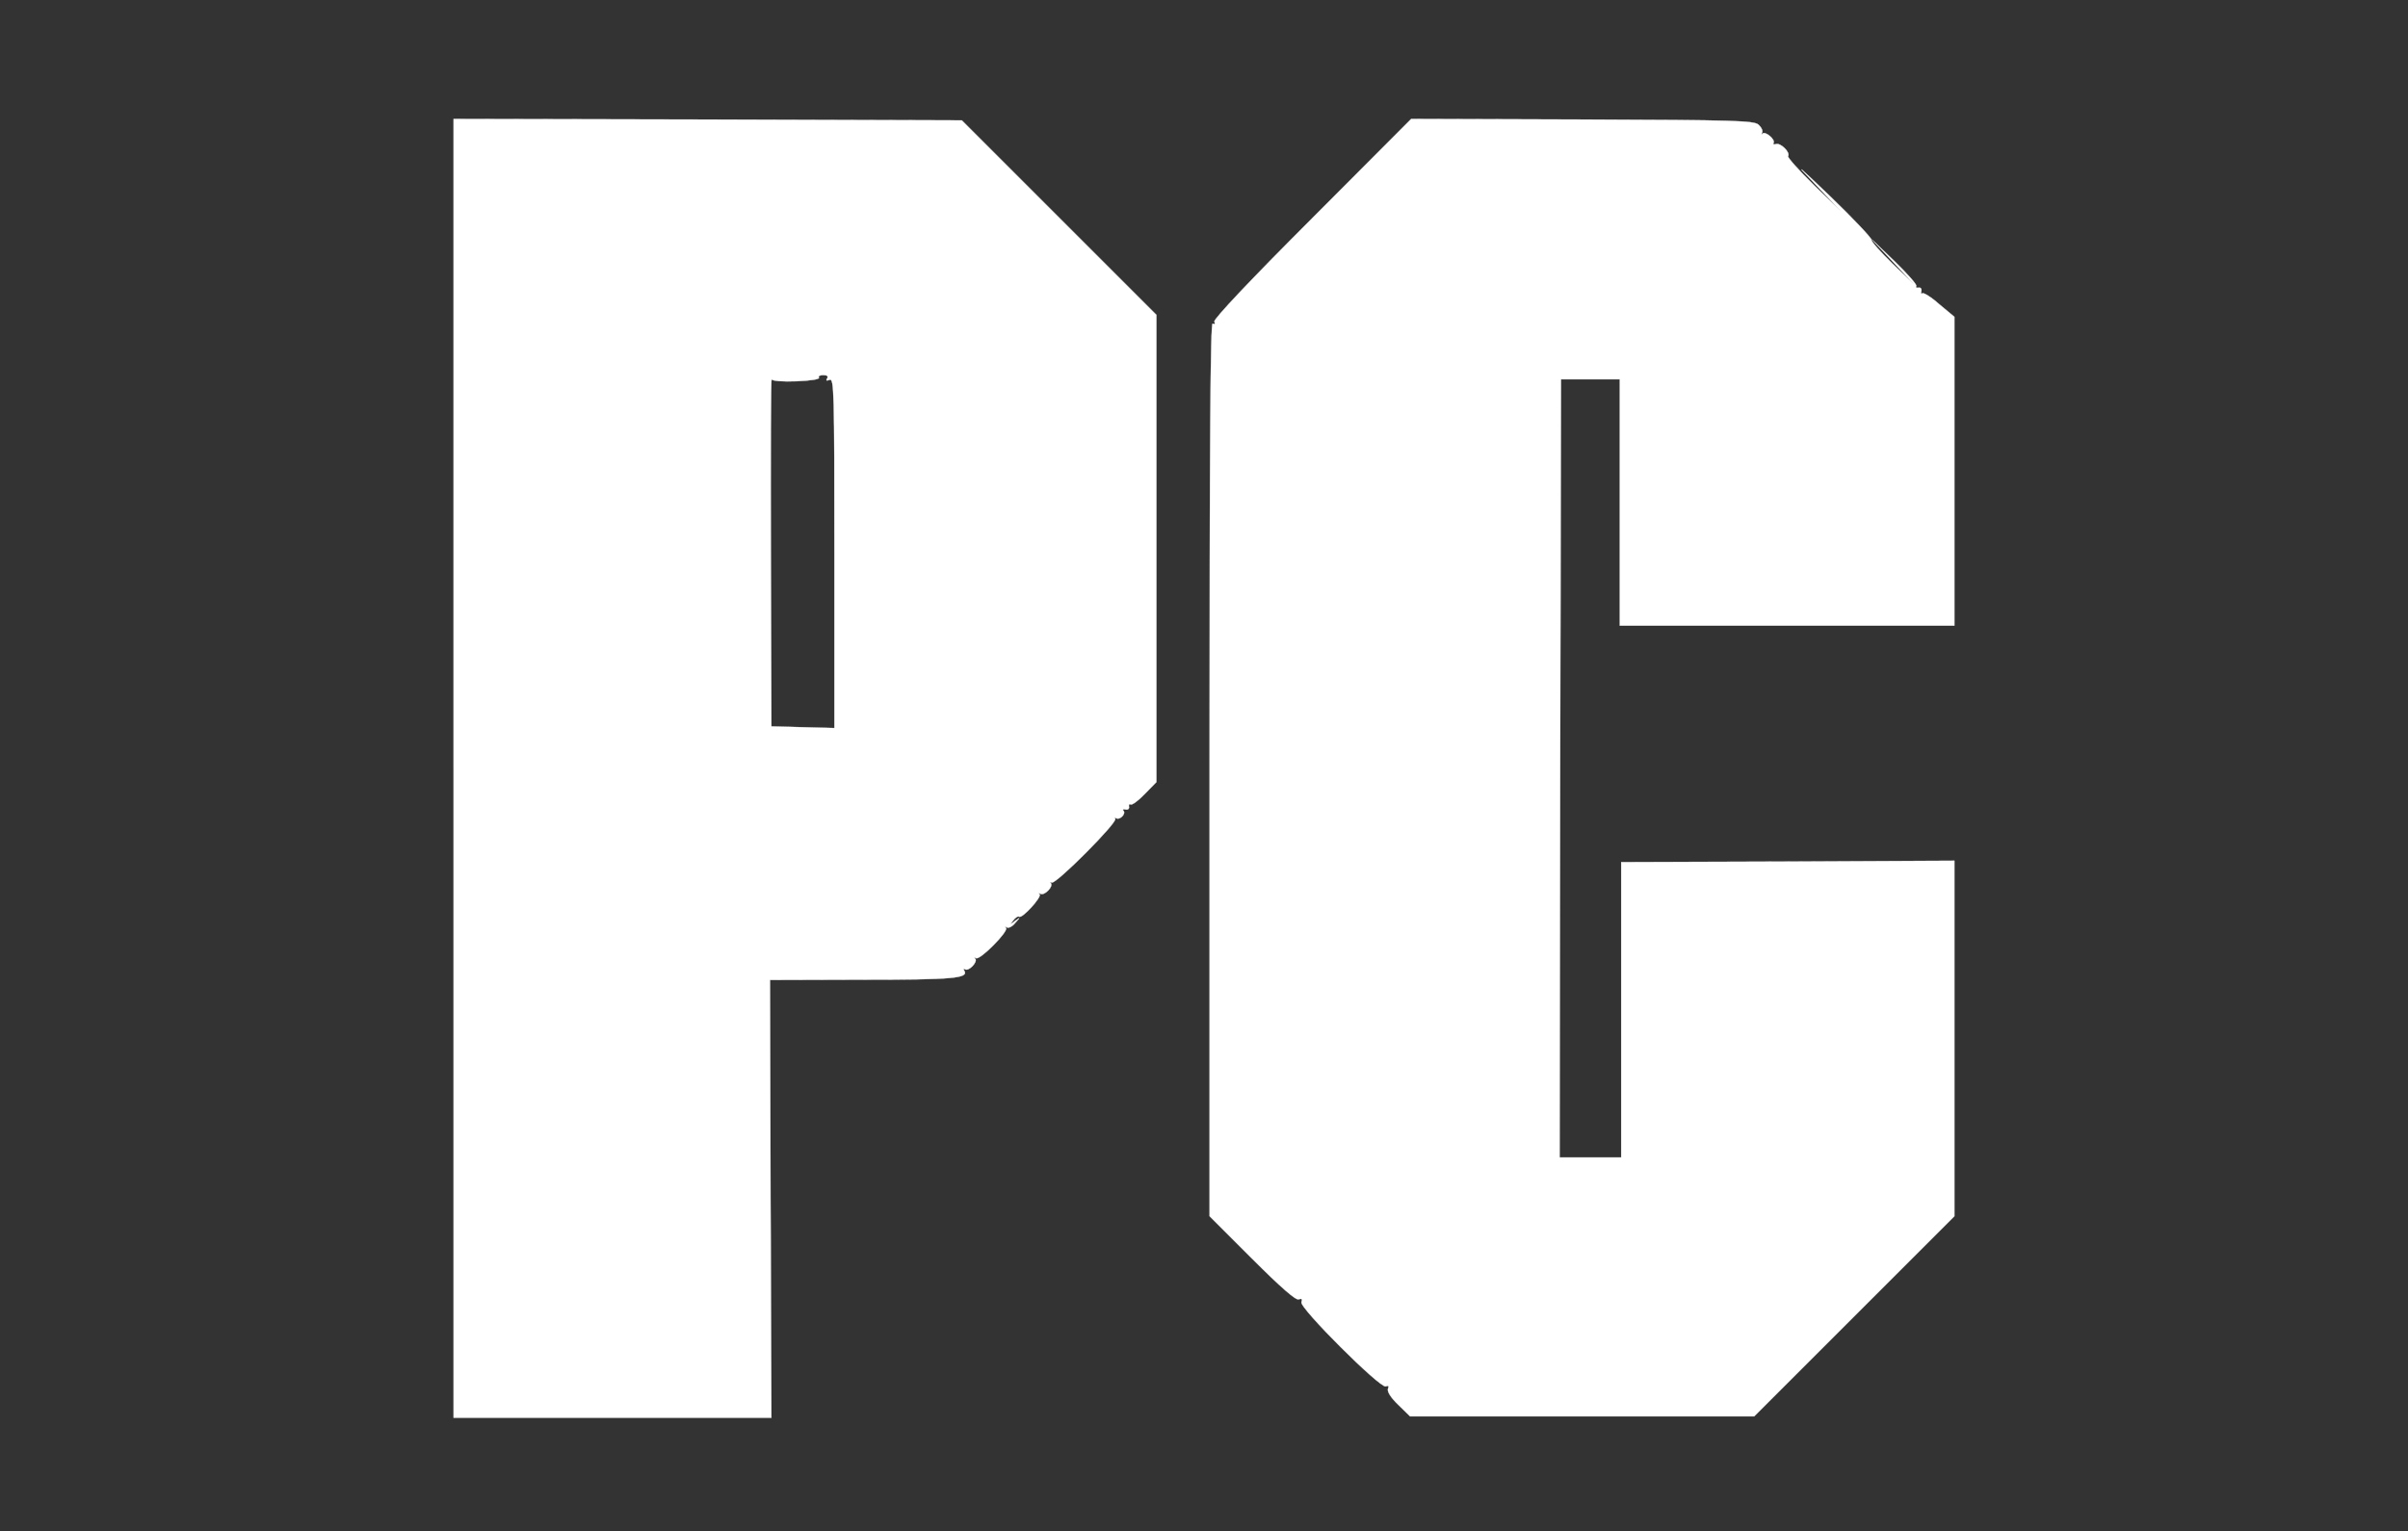 <?xml version="1.0" standalone="no"?>
<!DOCTYPE svg PUBLIC "-//W3C//DTD SVG 20010904//EN"
 "http://www.w3.org/TR/2001/REC-SVG-20010904/DTD/svg10.dtd">
<svg version="1.0" xmlns="http://www.w3.org/2000/svg"
 width="860pt" height="547pt" viewBox="0 0 860 547"
 preserveAspectRatio="xMidYMid meet">
<rect x="0" y="0" width="860" height="547" fill="#333333" stroke="none"/>
<g transform="translate(0,547) scale(0.1,-0.1)"
fill="white" stroke="white">
<path d="M1620 2725 l0 -2320 568 0 567 0 -3 782 -2 782 331 1 c323 0 379 5
363 32 -4 6 -3 8 3 5 13 -8 46 27 36 38 -5 4 -3 5 3 2 14 -8 117 96 107 108
-5 4 -3 5 3 2 6 -4 20 3 30 16 19 21 19 21 -1 7 -18 -14 -19 -14 -6 2 7 10 17
16 21 13 11 -7 81 70 73 80 -5 4 -3 5 3 2 14 -8 47 26 37 38 -5 4 -3 5 3 2 14
-8 237 216 227 228 -4 4 -3 5 3 2 14 -8 37 17 26 27 -4 4 0 6 8 4 8 -2 14 3
12 10 -1 8 1 11 6 8 5 -3 28 14 51 38 l41 42 0 835 0 834 -348 348 -347 347
-908 3 -907 2 0 -2320z m1334 1393 c-5 -8 -2 -9 9 -5 16 6 17 -40 17 -619 l0
-625 -112 3 -113 3 -2 625 c-1 344 0 621 3 615 2 -6 39 -9 89 -7 49 2 83 7 80
13 -4 5 3 9 15 9 14 0 19 -4 14 -12z"/>
<path d="M4686 4690 c-222 -222 -352 -360 -349 -369 4 -8 1 -11 -6 -7 -8 5
-11 -406 -11 -1591 l0 -1598 151 -151 c104 -104 157 -150 167 -146 11 4 14 1
10 -10 -8 -20 281 -308 301 -301 10 4 12 1 8 -9 -3 -10 10 -31 37 -57 l42 -41
614 0 615 0 357 357 358 358 0 635 0 635 -595 -3 -595 -2 0 -528 0 -527 -110
0 -110 0 2 1390 3 1390 105 0 105 0 0 -440 0 -440 598 0 597 0 0 551 0 552
-54 45 c-29 26 -57 43 -61 39 -3 -4 -5 0 -3 8 2 8 -3 14 -10 12 -8 -1 -11 1
-8 6 3 5 -32 44 -77 88 l-82 79 75 -80 75 -80 -76 73 c-42 41 -76 79 -75 85 0
7 -66 77 -149 157 -117 112 -129 122 -55 45 l95 -100 -97 94 c-53 52 -95 99
-92 103 9 14 -28 49 -43 43 -8 -2 -12 -1 -9 4 8 12 -29 43 -39 34 -4 -5 -5 -3
-2 3 4 6 -2 19 -12 28 -16 15 -77 17 -630 19 l-611 2 -354 -355z"/>
</g>
</svg>
